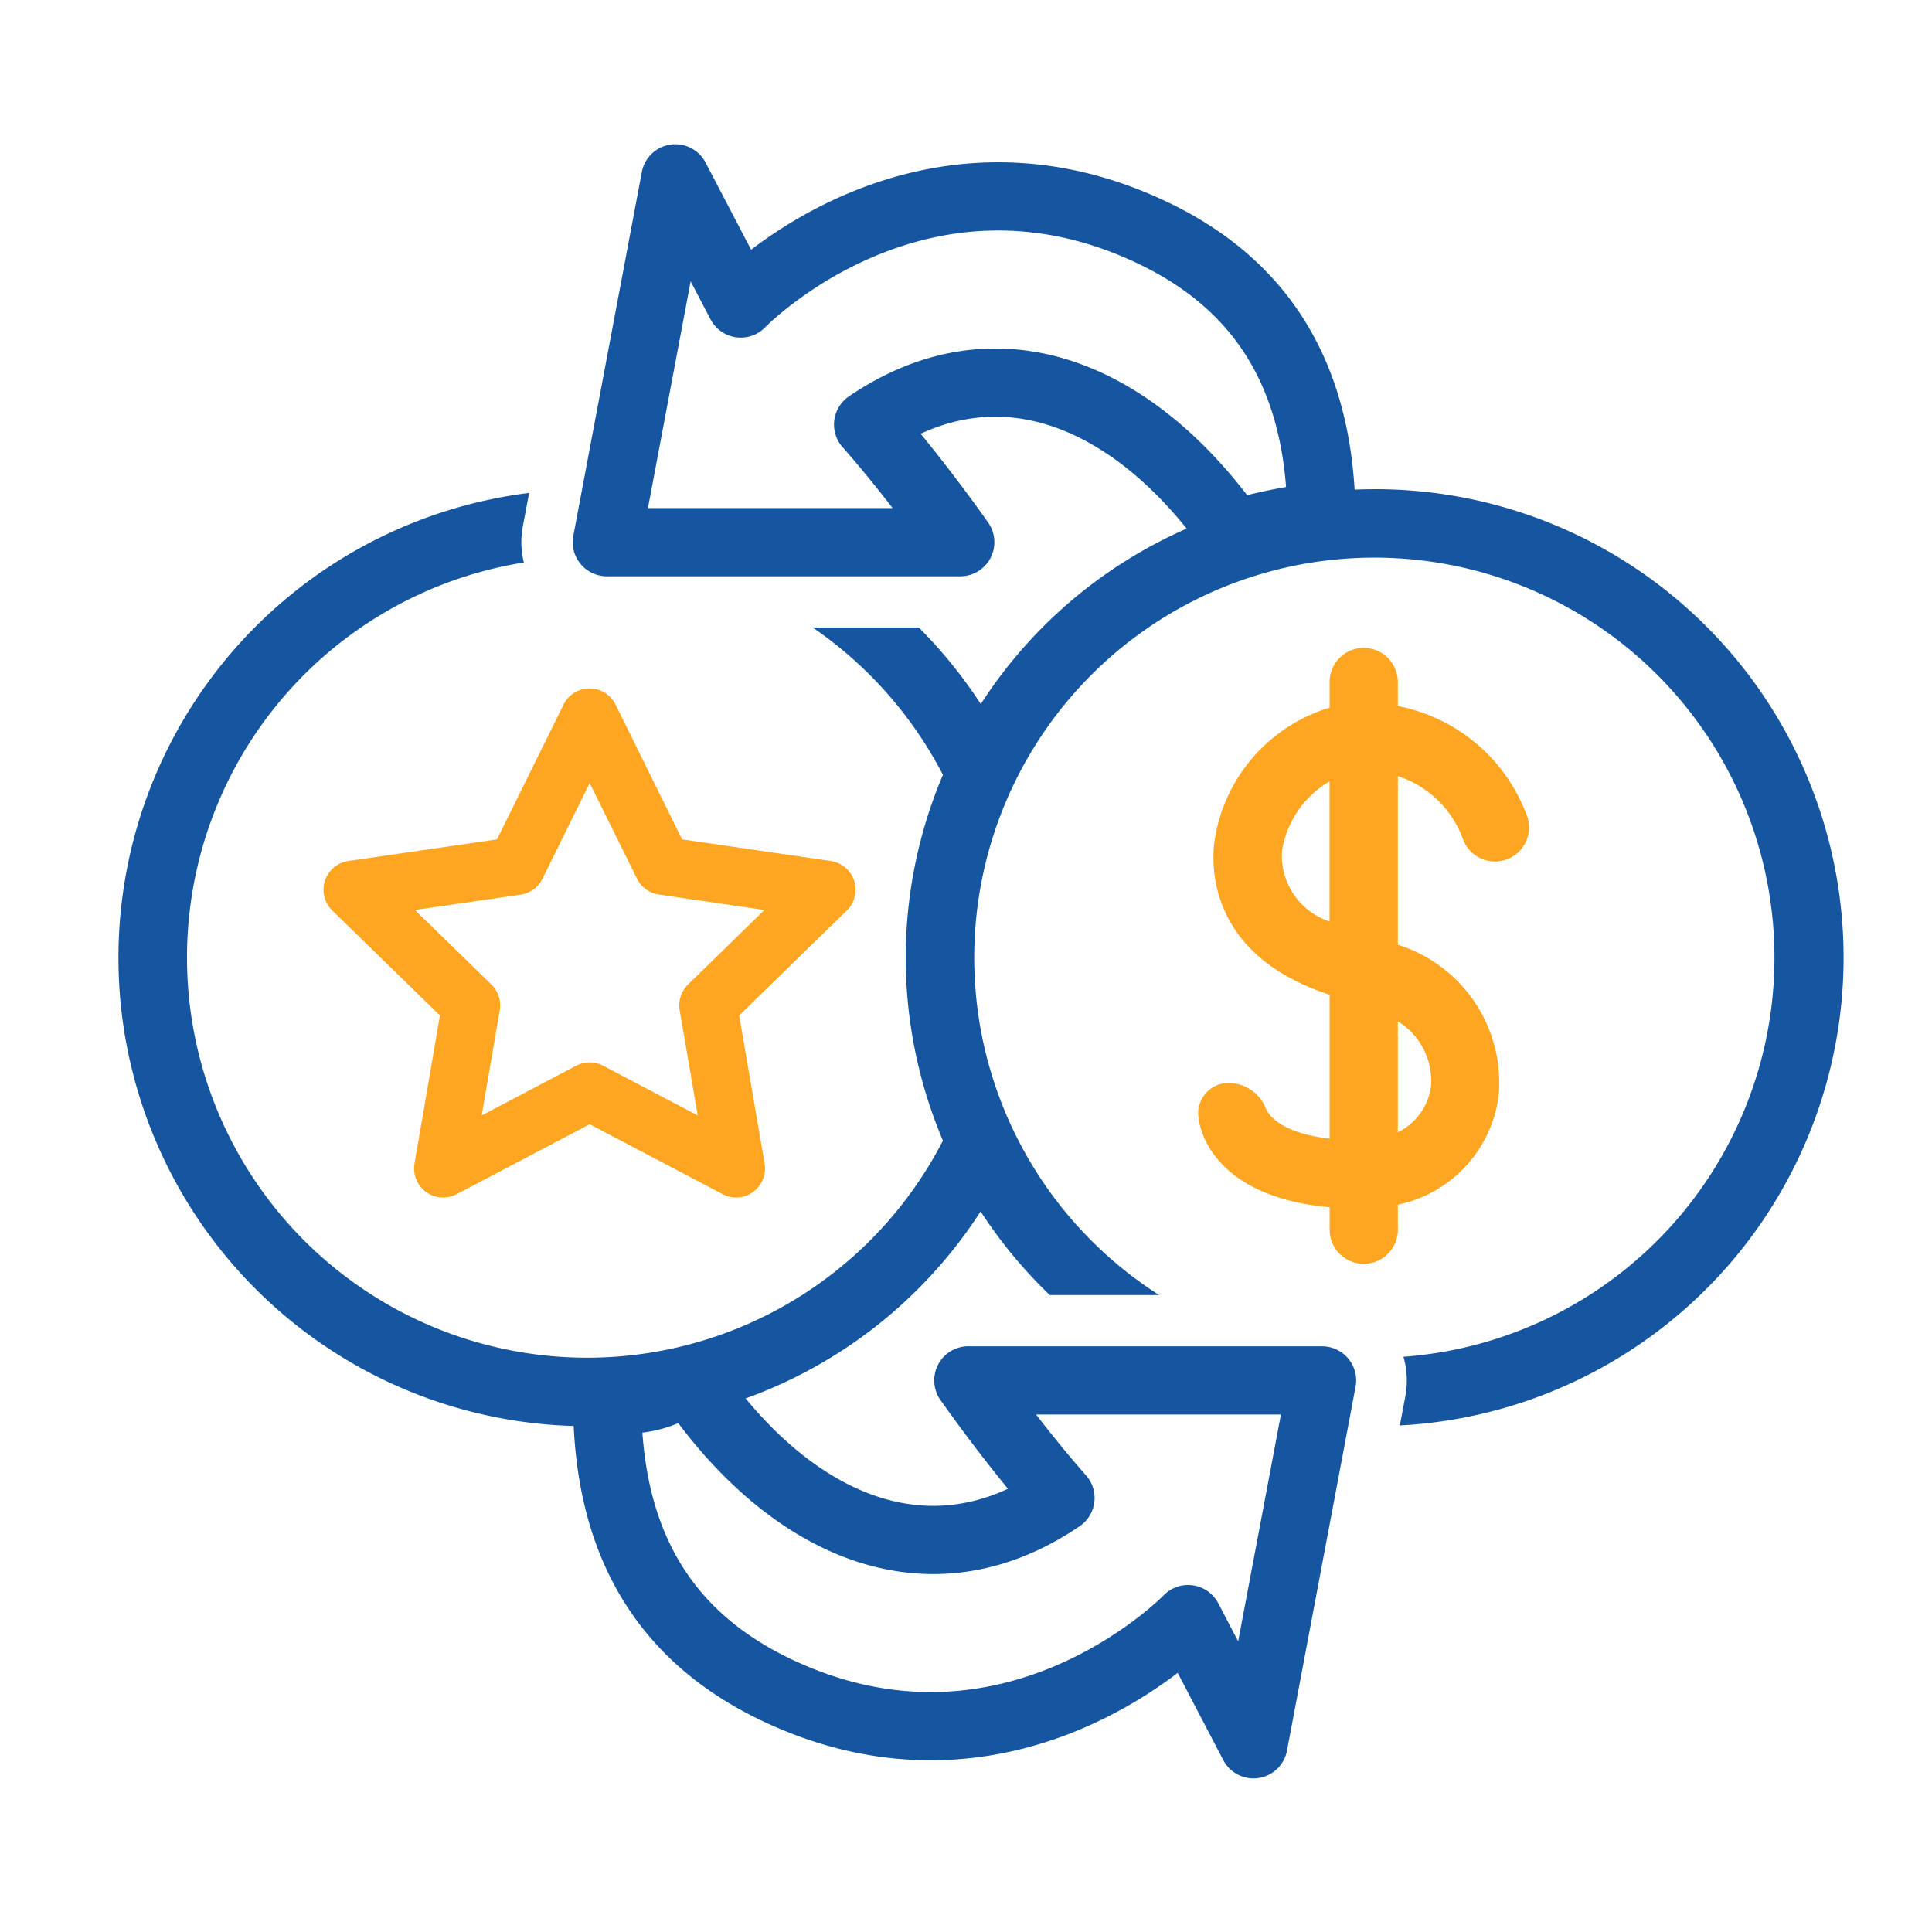 <svg xmlns="http://www.w3.org/2000/svg" xmlns:xlink="http://www.w3.org/1999/xlink" width="65" height="65" viewBox="0 0 65 65">
  <defs>
    <clipPath id="clip-path">
      <rect id="Rectangle_812" data-name="Rectangle 812" width="65" height="65" transform="translate(10.026 14)" fill="#fff" stroke="#707070" stroke-width="1"/>
    </clipPath>
  </defs>
  <g id="buy-points" transform="translate(-10.026 -14)" clip-path="url(#clip-path)">
    <g id="Icon" transform="translate(14.026 20)">
      <g id="Group_01" data-name="Group 01" transform="translate(0 0)">
        <path id="Path_777" data-name="Path 777" d="M45.3,15.664a15.76,15.76,0,0,0-13.242,7.228,15.945,15.945,0,0,0-2.087-2.577H26.4a13.58,13.58,0,0,1,4.384,4.958,15.752,15.752,0,0,0,0,12.307,13.462,13.462,0,1,1-14.1-19.451,2.851,2.851,0,0,1-.034-1.214l.212-1.126a15.759,15.759,0,1,0,15.19,24.173,15.892,15.892,0,0,0,2.327,2.814h3.681a13.461,13.461,0,1,1,8.217,2.076,2.869,2.869,0,0,1,.065,1.325l-.186.986a15.761,15.761,0,0,0-.865-31.5Z" transform="translate(-3.06 -5.205)" fill="#1656a1"/>
        <path id="Path_778" data-name="Path 778" d="M40.56,17.177l.02-.007a17.693,17.693,0,0,1,2.94-.593c-.047-3.912-1.383-7.5-5.693-9.546-7.912-3.76-13.846,2.385-13.846,2.385l-2.2-4.211L19.476,17.446H31.367s-1.452-2.088-3.1-3.957C32.754,10.439,37.37,12.637,40.56,17.177Z" transform="translate(-3.06 -5.205)" fill="none" stroke="#1656a1" stroke-linejoin="round" stroke-miterlimit="10" stroke-width="2.295"/>
        <path id="Path_779" data-name="Path 779" d="M31.639,45.646s1.452,2.088,3.1,3.957c-4.557,3.1-9.245.781-12.439-3.9-.1.014-.207.018-.313.023a3.276,3.276,0,0,1-2.5.493h0c-.017,4.028,1.281,7.742,5.7,9.843,7.912,3.76,13.845-2.384,13.845-2.384l2.2,4.211,2.307-12.241H31.639Z" transform="translate(-3.06 -5.205)" fill="none" stroke="#1656a1" stroke-linejoin="round" stroke-miterlimit="10" stroke-width="2.295"/>
      </g>
      <g id="Group_02" data-name="Group 02">
        <path id="Path_780" data-name="Path 780" d="M23.832,39.494a.977.977,0,0,1-.455-.112L18.9,37.029l-4.476,2.353a.976.976,0,0,1-1.417-1.029l.855-4.985-3.622-3.53a.977.977,0,0,1,.542-1.666l5-.727,2.238-4.535a.977.977,0,0,1,1.751,0l2.238,4.535,5,.727a.977.977,0,0,1,.542,1.666l-3.621,3.53.855,4.985a.977.977,0,0,1-.963,1.142ZM18.9,34.949a.973.973,0,0,1,.455.112l3.18,1.672-.608-3.541a.977.977,0,0,1,.281-.864l2.572-2.507L21.227,29.3a.976.976,0,0,1-.736-.534L18.9,25.55l-1.589,3.221a.975.975,0,0,1-.736.534l-3.554.516,2.572,2.507a.979.979,0,0,1,.281.864l-.607,3.54,3.179-1.672A.981.981,0,0,1,18.9,34.949Z" transform="translate(-3.061 -5.205)" fill="#fea621"/>
        <path id="Path_781" data-name="Path 781" d="M50.446,26.684a5.811,5.811,0,0,0-4.357-3.726V22.15a1.147,1.147,0,0,0-2.295,0v.863a5.539,5.539,0,0,0-3.879,4.535c-.11.9-.122,3.82,3.879,5.123v4.844c-1.894-.222-2.134-1-2.137-1a1.352,1.352,0,0,0-1.363-.87,1.022,1.022,0,0,0-.906,1.192c.032.286.418,2.619,4.407,2.985v.755a1.147,1.147,0,1,0,2.295,0v-.842a4.305,4.305,0,0,0,3.395-3.7,4.864,4.864,0,0,0-3.395-5.045V25.317A3.472,3.472,0,0,1,48.267,27.4a1.147,1.147,0,0,0,2.18-.716Zm-8.254,1.143a3.327,3.327,0,0,1,1.6-2.334v4.714A2.336,2.336,0,0,1,42.192,27.828Zm5.013,7.924A2.018,2.018,0,0,1,46.089,37.3V33.567A2.344,2.344,0,0,1,47.205,35.752Z" transform="translate(-3.061 -5.205)" fill="#fea621"/>
      </g>
    </g>
  </g>
</svg>
